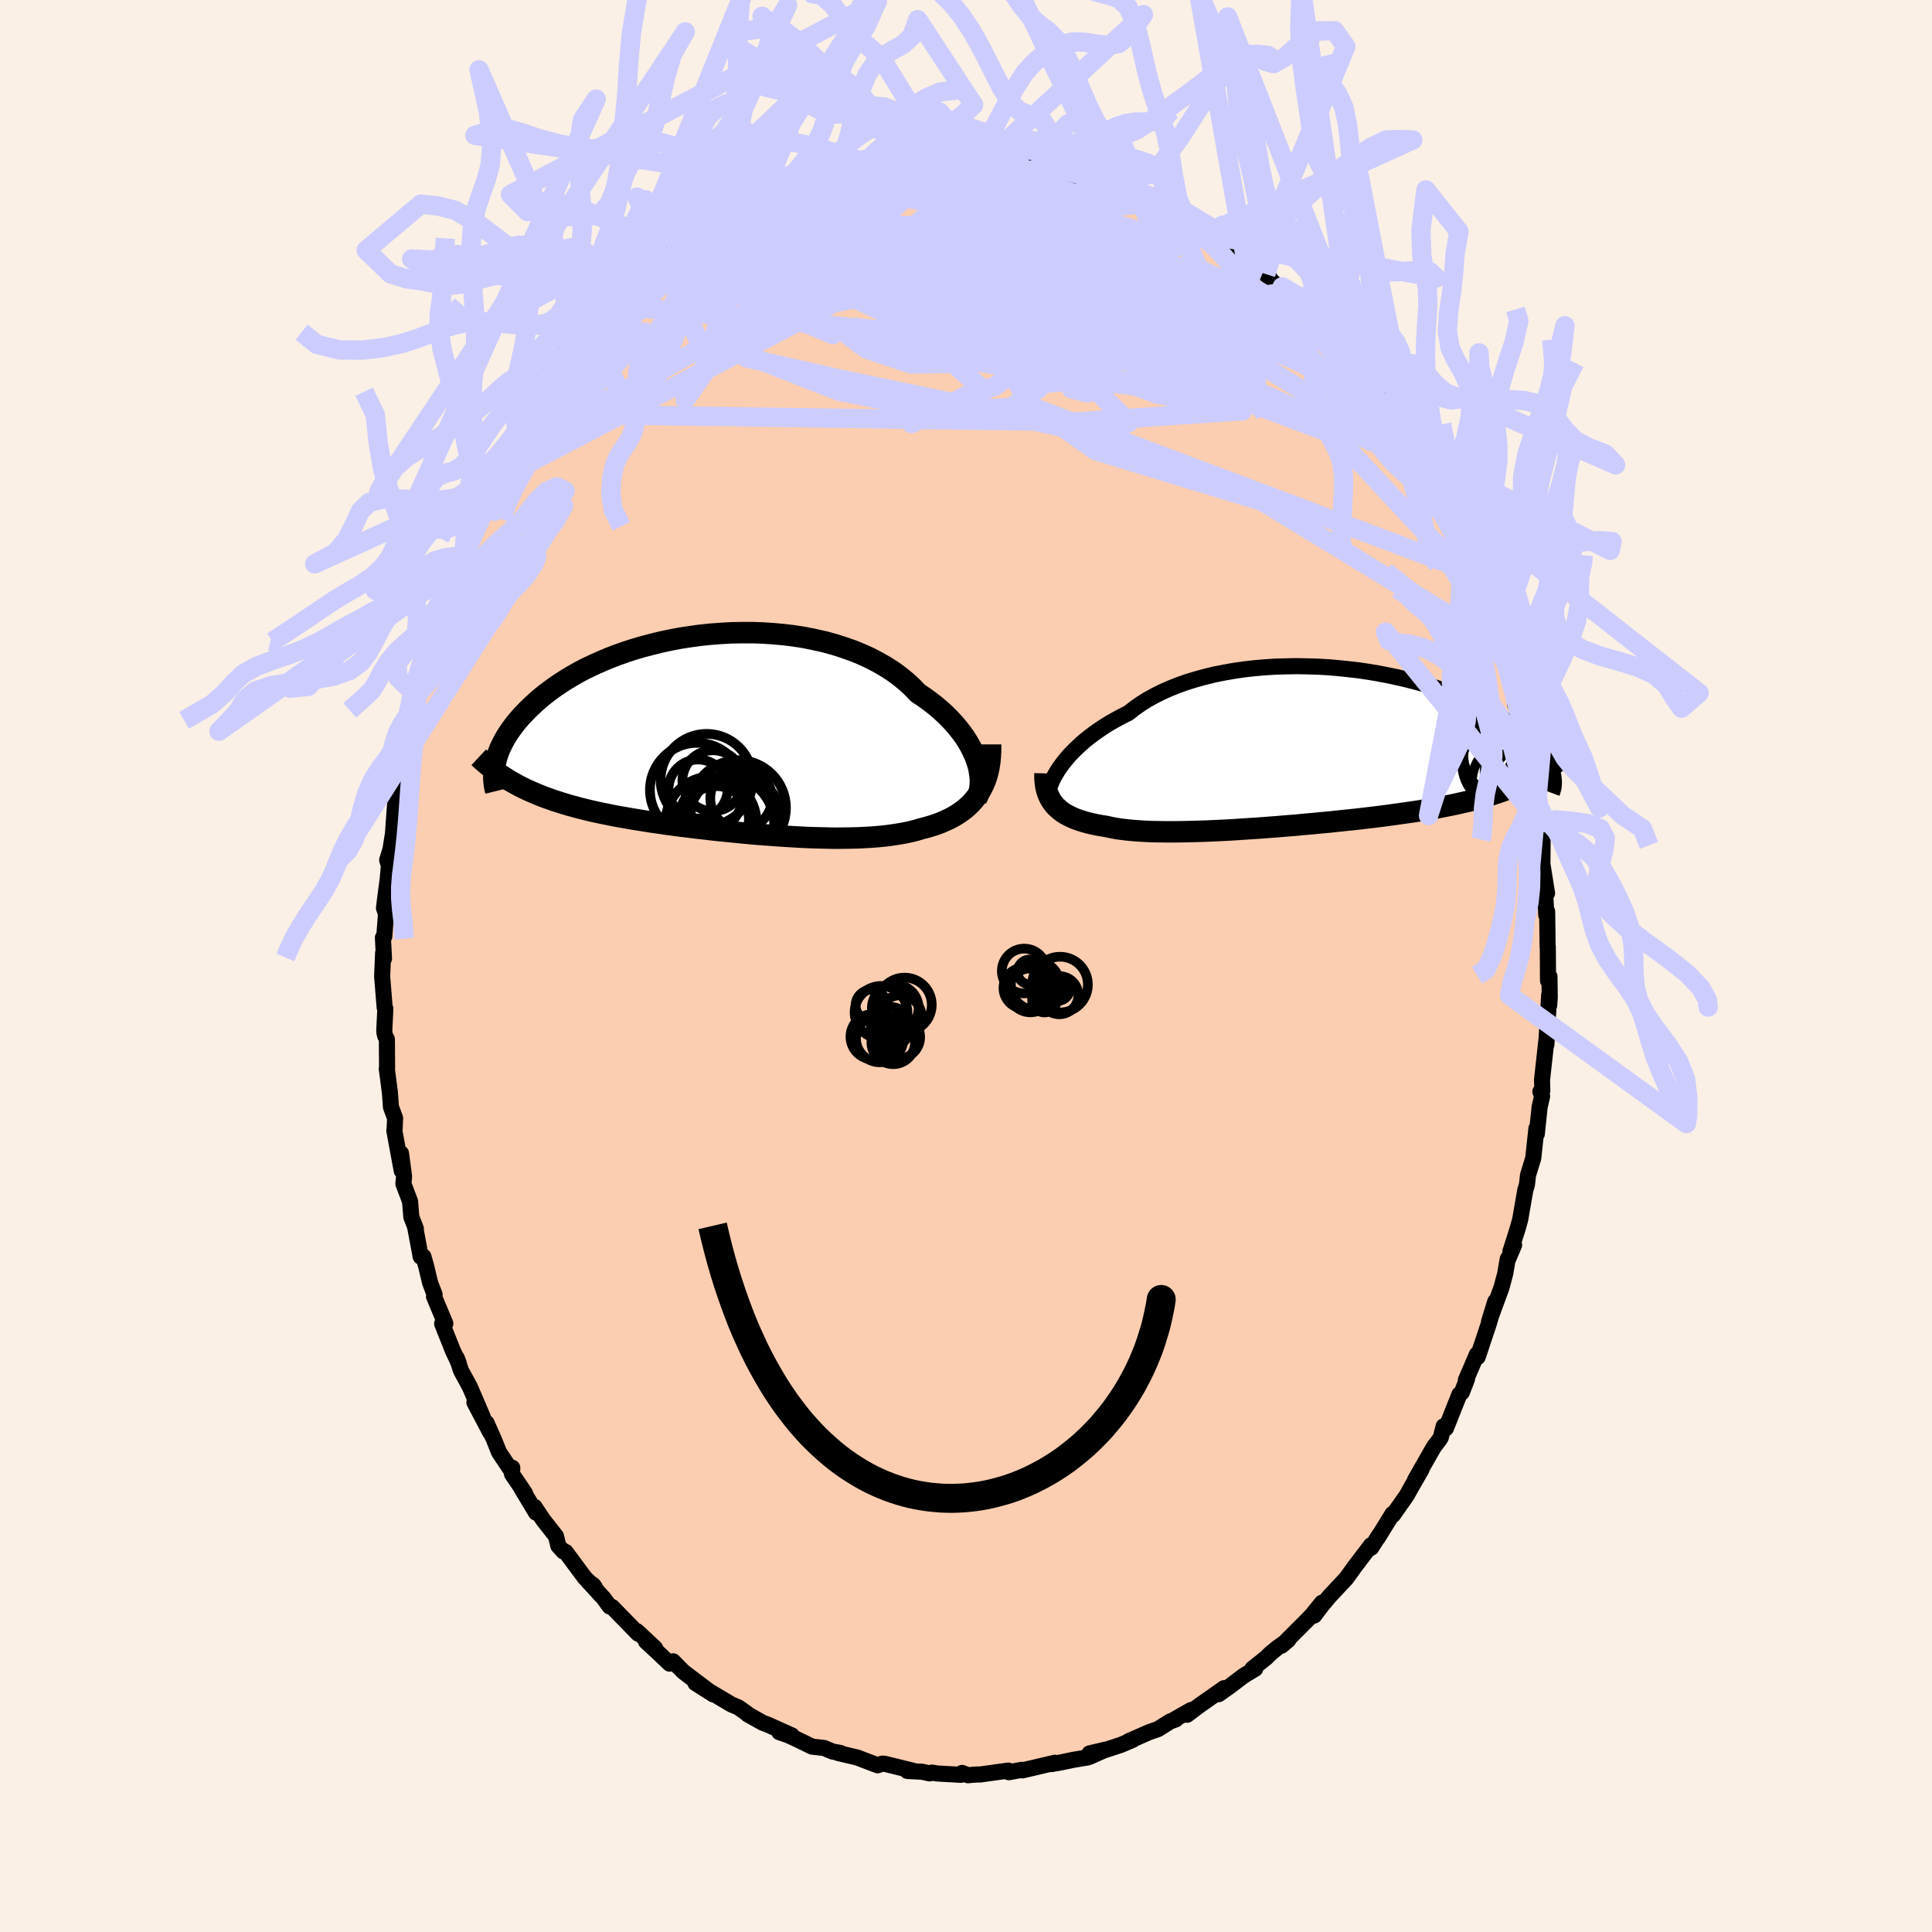 <svg xmlns="http://www.w3.org/2000/svg" width="500" height="500" viewBox="-100 -100 200 200"><defs><clipPath id="c"><path d="m26.93 2.69-.17-.48-.22-.48-.24-.49-.28-.49-.31-.49-.35-.48-.38-.49-.41-.48-.44-.47-.47-.47-.51-.46-.53-.45-.56-.43-.59-.43-.62-.41-.57-.6-.62-.57-.67-.55-.71-.52-.76-.49-.8-.46-.84-.44-.88-.4-.91-.37-.95-.33-.97-.31-.99-.27-1.03-.23-1.03-.21-1.06-.17-1.07-.13-1.08-.1-1.08-.07-1.09-.04H2.65l-1.08.02-1.08.06-1.08.08-1.06.11-1.04.14-1.04.16-1.01.19-.99.21-.97.24-.95.25-.92.27-.89.29-.87.31-.83.32-.8.34-.78.35-.74.35-.71.37-.67.38-.64.38-.61.39-.58.39-.55.4-.51.39-.49.4-.46.4-.42.39-.41.39-.37.39-.36.38-.33.38-.31.38-.28.38-.26.37-.24.36-.22.37-.19.35-.18.36-.16.34-.13.34-.12.34-.1.33-.08.32-.07.31 1.73 1.77.39.22.4.22.42.21.42.2.43.19.44.19.46.19.46.18.48.17.48.17.5.16.51.16.52.16.53.14.54.15.56.14.57.14.58.13.6.13.61.12.62.13.64.12.66.11.67.12.68.11.69.11.71.11.72.1.74.11.74.1.76.1.76.09.78.1.79.09.79.09.8.09.81.08.82.08.81.08.83.08.82.07.83.06.82.06.83.06.82.05.82.05.82.04.81.03.8.02.8.02.78.01.77-.01.76-.01.75-.02.73-.04.72-.04.7-.06.68-.07.66-.09.65-.1.62-.11.6-.13.57-.14.55-.17.52-.13.51-.15.49-.16.48-.18.45-.2.44-.2.43-.23.4-.24.38-.26.37-.27.34-.3.32-.31.3-.34.28-.35.25-.38"/></clipPath><clipPath id="b"><path d="m-27.6 1.99.28-.38.31-.39.33-.39.37-.39.39-.39.42-.39.44-.39.48-.38.5-.38.53-.37.55-.37.58-.36.61-.34.63-.34.66-.33.61-.48.65-.46.7-.44.74-.41.78-.39.83-.37.86-.34.89-.32.93-.28.95-.26.98-.24 1.01-.2 1.03-.18 1.04-.15 1.06-.12 1.07-.09 1.08-.07 1.09-.03 1.08-.02 1.09.02 1.08.03 1.08.06 1.07.09 1.05.11 1.05.12 1.02.15 1.01.17.99.19.96.2.94.22.92.23.89.25.86.26.83.27.8.28.76.29.74.3.7.31.67.31.64.31.61.32.58.32.54.32.51.32.49.32.45.32.43.32.4.31.37.31.36.3.33.3.3.3.29.3.26.29.23.28.22.28.19.28.18.27.15.27.14.26.12.25.1.25.08.25.06.23-.79-.35-.39.25-.41.24-.41.24-.43.22-.44.22-.45.22-.47.2-.47.2-.5.19-.5.19-.52.18-.53.17-.55.17-.56.16-.57.16-.59.15-.61.14-.62.14-.64.14-.66.13-.68.13-.69.13-.71.12-.74.12-.74.11-.77.11-.78.11-.8.11-.82.11-.83.1-.84.1-.86.1-.88.09-.88.09-.89.1-.91.08-.91.09-.91.08-.93.09-.92.07-.93.08-.93.07-.92.07-.93.06-.91.06-.91.06-.9.05-.89.04-.88.04-.86.03-.85.02-.82.02-.81.01h-.79l-.76-.01-.73-.01-.71-.03-.68-.04-.65-.05-.62-.06-.59-.07-.55-.08-.52-.1-.49-.11-.51-.08-.49-.09-.47-.1-.45-.11-.43-.12-.41-.13-.39-.14-.36-.15-.35-.17-.32-.17-.3-.19-.27-.2-.25-.22-.24-.22-.2-.24"/></clipPath><filter id="a"><feTurbulence baseFrequency=".05" numOctaves="3" result="noise" type="noise"/><feDisplacementMap in="SourceGraphic" in2="noise" scale="2"/></filter></defs><rect width="100%" height="100%" x="-100" y="-100" fill="linen"/><path fill="#FBCEB1" stroke="#000" stroke-linejoin="round" stroke-width="1.667" d="m60.25 1.52.15-.43.03 2.18-.06.82V3l-.27 4.61-.02.54.07-1.06-.52 4.7.03 1.12-.2.09.18.48-.26 1.13-.29 2.78-.04-.57-.33 3.08-.54 1.75-.11.99-.17.56-.38 2.17-.14.83-.25.92-.77 2.42.38-.66-.68 1.6.02-.16-.26 1.52-.38 1.43-1.29 3.52.64-2.06-.67 2.3-1.15 3.45-.08-.28-1.14 2.65.12-.1-.54 1.39-.15.15-.1.05-1.4 3.52-.23-.22-.3 1.17-.15.24-.55.71-1.96 3.43.67-1.08-1.08 1.87-.46.83-1.42 2.02-.04-.12-1.54 2.49.17-.31-.84 1.33-.02-.26-1.84 2.42.13-.17-.85 1.18-1.75 1.87-.76.91-.81 1.07.8-1.33-1.02 1.26-.48.51-2.67 2.67.69-.59-1.16.84-.64.52-.51.5-1.4 1.11.28.02-1.19.72-1.37 1.04-1.22.87.55-.62-2.56 1.8-1.26.95.41-.49-1.86 1.06.28-.09-.56.2-1.29.81-.9.31-2.16.95.47-.16-1.27.54-2.18.71-1.04.16 1.67-.39-1.56.7-.31.11-1.39.23-1.55.32-.83.14.38-.14-3.36.79-.05-.06-1.35.25-.06-.17-2.88.4-.47.01-.83.07-.61-.24-.12.2-2.44-.14-.55-.09-.25.08-.78-.17-1.52-.08.56-.03-2.94-.72-.22-.01-.48.17-1.53-.58-.54-.21-2.02-.48h.26l-.83-.15-.88-.37-1.24-.14-1.86-.9-.65-.29-.89-.31 1.31.35-2.53-1.14-.48-.17-1.58-.89-.05-.07-.9-.64-.73-.31-1.62-.96-2.1-1.25 1.86 1.18-2.74-2.07-.41-.32-1.02-1.04-.36.24-.96-.92-1.48-1.37.94.69-1.88-1.76.12.26-2.7-2.77-.25-.05-.61-.84-1.59-1.73.51.36.2.3-1.08-1.06-1.99-2.68-.22-.04-.53-.58-.24-1-1.32-1.68-.91-1.36.16.6-1.48-2.46.34.45-1.35-1.99.03-.65-.12.27-1.25-1.87-.51-1.28-.79-1.77.39 1-1.64-3.11.86 1.49-1.32-3.08-.92-1.69-.45-1.33.2.53-.6-1.28-1.11-2.79.33-.02-1.17-2.79.06-.21-.46-1.2-.44-1.83-.26-.9-.28.01-.57-3.04.07.14-.47-1.21-.13-1.61-.69-1.82.07-.76-.32-2.4.08 1.81-.77-4.16.03-.15.05-1.14-.43-1.16-.11-1.51-.32-2.45.03-.03-.02-3.02-.19-.37-.06-.28-.02-.25.11-2.26-.07-.12-.26-3.23.1-2.41.09.58-.11-2.18.14-.12.18-2.34-.21-.6.11-.91.27-2.04.13-1.45-.18-.57.34-1.11.26-1.61.17-2.4.19-2.17.11-.23.53-2.44.3-1.34-.06.34.17-1.87.18-.15.68-2.71-.23.85.43-2.18.19-.25.42-1.72.59-2.08.06-.32.89-2.44-.4.78.8-2.31.18-.01 1.27-3.52.14-.45.41-1.22.26-.46.14-.23.74-2.31 1.52-3.18.02.37-.1.4.14-.72 1.4-2.7.17-.27 1.42-2.64.82-1.35-.02.35.76-1.31.67-1 .07-.34.31-.23 1.57-2.12.88-1.24-.08.04 1.98-2.33-.7.8 1.69-1.83.55-.69-.04.03 1.3-1.75.53-.57.14.03 1.62-1.41.59-.97-.15.41 2.23-1.89 1.15-1.18.03-.13.45-.36 2.03-1.26-1.22.59 1.12-.5 1.13-1.03 1.62-1 .74-.5 1.5-1.16.13.01 1.21-.52 1.01-.67.95-.33.43-.38-.05.19 2.49-1.02.29-.14 1.81-.99.89.04 1.02-.42-.2.22 1.22-.63 1.44-.46-.03.29 1.33-.43.09-.11 1.69-.2 1.57-.41-.54.02 2.17.04.16-.11 1.2-.23 2.33-.08-.91.01 1.13-.12 1.23.14 2.11.13.97.16-.65-.02 1.75.01.68.18 2.26.37L6.7-83l2.02.51.14-.03.66.12 1.63.52 1.4.41 1.26.32.19-.17 1.06.58.75.2 1.49.52-.35-.02 2.28 1.01-.22-.44 2.5 1.43-.52-.13 1 .3 1.45 1.02 1.31.74.28.31.79.36.25-.07.08.2 1.58 1.2 1.16.64 1.05.98 1.43 1.12-.34-.26.91 1.01.79.31L34.96-68l-.7-.94 1 1.1.87 1.04 1.3 1.08.77 1.13-.06.23 1.19 1.12 1.08 1.27.55.95.52.33.97 1.38-.01.13.89.99.4.5.43.76 1.45 2.43.54.76.52.61.57 1.14.5.95 1.06 1.76.31.61.05.28.84 1.42.85 2.27.15.12.53.83.73 2.17.41.95.63 1.92-.33-.82.93 2.43.57.86.08.32.11.66.94 2.42-.13-.15.3 1.37.79 2.21.61 2.26-.32.09.44.53.5 2.17.1.46.27 1.41.52 3.41-.46-2.6.6 2.22.61 4.63-.05-.07.07.3.13 1.15v.44l.11.01-.02 2.46.48 3-.18.2.1 2.06.09-.36.05 3.65.02.02.02 3.49.15-.43" filter="url(#a)"/><path fill="#fff" d="m-27.6 1.99.28-.38.31-.39.33-.39.37-.39.39-.39.42-.39.44-.39.48-.38.5-.38.53-.37.55-.37.58-.36.61-.34.63-.34.66-.33.61-.48.65-.46.7-.44.74-.41.78-.39.83-.37.86-.34.89-.32.93-.28.95-.26.98-.24 1.01-.2 1.03-.18 1.04-.15 1.06-.12 1.07-.09 1.08-.07 1.09-.03 1.08-.02 1.09.02 1.08.03 1.08.06 1.07.09 1.05.11 1.05.12 1.02.15 1.01.17.99.19.96.2.94.22.92.23.89.25.86.26.83.27.8.28.76.29.74.3.7.31.67.31.64.31.61.32.58.32.54.32.51.32.49.32.45.32.43.32.4.31.37.31.36.3.33.3.3.3.29.3.26.29.23.28.22.28.19.28.18.27.15.27.14.26.12.25.1.25.08.25.06.23-.79-.35-.39.25-.41.24-.41.24-.43.22-.44.22-.45.22-.47.2-.47.2-.5.19-.5.19-.52.18-.53.17-.55.17-.56.16-.57.16-.59.15-.61.14-.62.14-.64.14-.66.13-.68.13-.69.13-.71.12-.74.12-.74.11-.77.11-.78.11-.8.11-.82.11-.83.1-.84.1-.86.1-.88.09-.88.09-.89.1-.91.08-.91.09-.91.08-.93.09-.92.07-.93.08-.93.07-.92.07-.93.06-.91.06-.91.06-.9.05-.89.04-.88.04-.86.03-.85.02-.82.02-.81.01h-.79l-.76-.01-.73-.01-.71-.03-.68-.04-.65-.05-.62-.06-.59-.07-.55-.08-.52-.1-.49-.11-.51-.08-.49-.09-.47-.1-.45-.11-.43-.12-.41-.13-.39-.14-.36-.15-.35-.17-.32-.17-.3-.19-.27-.2-.25-.22-.24-.22-.2-.24" filter="url(#a)" transform="translate(37.34 -22.59)"/><path fill="#fff" d="m26.93 2.69-.17-.48-.22-.48-.24-.49-.28-.49-.31-.49-.35-.48-.38-.49-.41-.48-.44-.47-.47-.47-.51-.46-.53-.45-.56-.43-.59-.43-.62-.41-.57-.6-.62-.57-.67-.55-.71-.52-.76-.49-.8-.46-.84-.44-.88-.4-.91-.37-.95-.33-.97-.31-.99-.27-1.03-.23-1.03-.21-1.06-.17-1.07-.13-1.08-.1-1.08-.07-1.09-.04H2.65l-1.08.02-1.08.06-1.08.08-1.06.11-1.04.14-1.04.16-1.01.19-.99.21-.97.24-.95.25-.92.27-.89.29-.87.31-.83.32-.8.34-.78.35-.74.35-.71.37-.67.38-.64.38-.61.39-.58.39-.55.4-.51.39-.49.4-.46.4-.42.39-.41.39-.37.39-.36.38-.33.38-.31.38-.28.38-.26.37-.24.36-.22.37-.19.35-.18.36-.16.34-.13.34-.12.34-.1.33-.08.32-.07.31 1.73 1.77.39.22.4.22.42.21.42.2.43.19.44.19.46.19.46.18.48.17.48.17.5.16.51.16.52.16.53.14.54.15.56.14.57.14.58.13.6.13.61.12.62.13.64.12.66.11.67.12.68.11.69.11.71.11.72.1.74.11.74.1.76.1.76.09.78.1.79.09.79.09.8.09.81.08.82.08.81.08.83.08.82.07.83.06.82.06.83.06.82.05.82.05.82.04.81.03.8.02.8.02.78.01.77-.01.76-.01.75-.02.73-.04.72-.04.7-.06.68-.07.66-.09.65-.1.62-.11.6-.13.57-.14.55-.17.52-.13.51-.15.49-.16.48-.18.45-.2.44-.2.43-.23.4-.24.38-.26.37-.27.34-.3.32-.31.3-.34.28-.35.25-.38" filter="url(#a)" transform="translate(-25.83 -23.94)"/><g fill="none" stroke="#000" transform="translate(37.34 -22.59)"><path stroke-linejoin="round" stroke-width="1.667" d="m-28.95 5.14.03-.23.05-.25.07-.28.1-.3.12-.31.14-.34.17-.34.2-.36.22-.37.25-.37.28-.38.31-.39.33-.39.37-.39.39-.39.42-.39.44-.39.48-.38.5-.38.53-.37.55-.37.58-.36.61-.34.63-.34.66-.33.61-.48.65-.46.7-.44.74-.41.78-.39.83-.37.86-.34.89-.32.93-.28.95-.26.98-.24 1.01-.2 1.03-.18 1.04-.15 1.06-.12 1.07-.09 1.08-.07 1.09-.03 1.08-.02 1.09.02 1.08.03 1.08.06 1.07.09 1.05.11 1.05.12 1.02.15 1.01.17.99.19.96.2.94.22.92.23.89.25.86.26.83.27.8.28.76.29.74.3.7.31.67.31.64.31.61.32.58.32.54.32.51.32.49.32.45.32.43.32.4.31.37.31.36.3.33.3.3.3.29.3.26.29.23.28.22.28.19.28.18.27.15.27.14.26.12.25.1.25.08.25.06.23.06.23.03.22.02.22.01.21-.01.2-.01.2-.03.19-.05.18-.05.18-.06.16" filter="url(#a)"/><path stroke-linejoin="round" stroke-width="2.222" d="m-29.16 2.65-.01.38.02.36.04.36.05.33.08.33.1.3.12.3.14.28.16.26.19.26.2.24.24.22.25.22.27.2.3.19.32.17.35.17.36.15.39.14.41.13.43.12.45.11.47.1.49.09.51.08.49.11.52.1.55.08.59.07.62.06.65.05.68.04.71.03.73.01.76.01h.79l.81-.01.82-.02.85-.02.86-.03.88-.04.89-.04.9-.05.91-.06.91-.06.93-.06.92-.07.93-.07.93-.08.92-.07.93-.09.91-.08.91-.09.91-.08.89-.1.88-.09.88-.09.86-.1.84-.1.83-.1.82-.11.8-.11.78-.11.77-.11.74-.11.74-.12.71-.12.69-.13.68-.13.66-.13.64-.14.62-.14.61-.14.59-.15.57-.16.56-.16.55-.17.53-.17.52-.18.5-.19.5-.19.47-.2.47-.2.45-.22.44-.22.43-.22.41-.24.41-.24.39-.25.38-.26.37-.26.37-.27.35-.28.34-.29.33-.3.32-.3.32-.31.3-.32.3-.32" filter="url(#a)"/><circle cx="20.649" cy="3.285" r="3.448" clip-path="url(#b)" filter="url(#a)"/><circle cx="18.509" cy="1.635" r="4.49" clip-path="url(#b)" filter="url(#a)"/><circle cx="23.349" cy="4.2" r="4.814" clip-path="url(#b)" filter="url(#a)"/><circle cx="22.429" cy="4.435" r="3.496" clip-path="url(#b)" filter="url(#a)"/><circle cx="19.539" cy="3.635" r="4.52" clip-path="url(#b)" filter="url(#a)"/><circle cx="22.734" cy="2.825" r="3.87" clip-path="url(#b)" filter="url(#a)"/><circle cx="23.134" cy="4.84" r="3.09" clip-path="url(#b)" filter="url(#a)"/><circle cx="20.314" cy="2.565" r="3.968" clip-path="url(#b)" filter="url(#a)"/><circle cx="23.299" cy="3.735" r="3.256" clip-path="url(#b)" filter="url(#a)"/><circle cx="18.719" cy=".63" r="4.588" clip-path="url(#b)" filter="url(#a)"/></g><g fill="none" stroke="#000" transform="translate(-25.83 -23.94)"><path stroke-linejoin="round" stroke-width="2.222" d="m26.9 6.66.14-.3.12-.32.08-.35.06-.38.02-.4-.01-.42-.05-.43-.07-.45-.11-.46-.15-.46-.17-.48-.22-.48-.24-.49-.28-.49-.31-.49-.35-.48-.38-.49-.41-.48-.44-.47-.47-.47-.51-.46-.53-.45-.56-.43-.59-.43-.62-.41-.57-.6-.62-.57-.67-.55-.71-.52-.76-.49-.8-.46-.84-.44-.88-.4-.91-.37-.95-.33-.97-.31-.99-.27-1.03-.23-1.03-.21-1.06-.17-1.07-.13-1.08-.1-1.08-.07-1.09-.04H2.65l-1.08.02-1.08.06-1.08.08-1.06.11-1.04.14-1.04.16-1.01.19-.99.21-.97.24-.95.25-.92.27-.89.29-.87.31-.83.32-.8.34-.78.35-.74.35-.71.37-.67.38-.64.38-.61.39-.58.39-.55.4-.51.39-.49.4-.46.4-.42.39-.41.39-.37.39-.36.38-.33.38-.31.38-.28.38-.26.37-.24.36-.22.37-.19.35-.18.36-.16.34-.13.34-.12.34-.1.33-.08.32-.07.31-.05.31-.04.3-.02.29-.01.28v.28l.02.27.03.26.04.26.05.25.06.24" filter="url(#a)"/><path stroke-linejoin="round" stroke-width="2.222" d="M28.38 1v.62l-.03.59-.05.56-.08.54-.11.51-.13.49-.16.46-.19.44-.21.42-.23.39-.25.38-.28.35-.3.34-.32.31-.34.3-.37.27-.38.26-.4.24-.43.23-.44.2-.45.2-.48.18-.49.16-.51.15-.52.13-.55.17-.57.14-.6.13-.62.11-.65.1-.66.09-.68.07-.7.06-.72.04-.73.04-.75.02-.76.01-.77.01-.78-.01-.8-.02-.8-.02-.81-.03-.82-.04-.82-.05-.82-.05-.83-.06-.82-.06-.83-.06-.82-.07-.83-.08-.81-.08-.82-.08-.81-.08-.8-.09-.79-.09-.79-.09-.78-.1-.76-.09-.76-.1-.74-.1-.74-.11-.72-.1-.71-.11-.69-.11-.68-.11-.67-.12-.66-.11-.64-.12-.62-.13-.61-.12-.6-.13-.58-.13-.57-.14-.56-.14-.54-.15-.53-.14-.52-.16-.51-.16-.5-.16-.48-.17-.48-.17-.46-.18-.46-.19-.44-.19-.43-.19-.42-.2-.42-.21-.4-.22-.39-.22-.38-.22-.37-.24-.37-.24-.35-.24-.34-.25-.34-.26-.33-.27-.32-.27-.31-.27-.3-.28" filter="url(#a)"/><circle cx="-.035" cy="8.705" r="3.39" clip-path="url(#c)" filter="url(#a)"/><circle cx="1.945" cy="8.79" r="4.766" clip-path="url(#c)" filter="url(#a)"/><circle cx="-.38" cy="4.76" r="3.152" clip-path="url(#c)" filter="url(#a)"/><circle cx=".985" cy="9.215" r="4.98" clip-path="url(#c)" filter="url(#a)"/><circle cx="2.55" cy="6.585" r="3.192" clip-path="url(#c)" filter="url(#a)"/><circle cx="-.565" cy="9.04" r="4.706" clip-path="url(#c)" filter="url(#a)"/><circle cx="-2.01" cy="5.72" r="4.878" clip-path="url(#c)" filter="url(#a)"/><circle cx="2.255" cy="7.57" r="4.936" clip-path="url(#c)" filter="url(#a)"/><circle cx="-1.02" cy="4.675" r="4.764" clip-path="url(#c)" filter="url(#a)"/><circle cx="-1.905" cy="5.62" r="3.054" clip-path="url(#c)" filter="url(#a)"/></g><g fill="none" stroke="#CCF" stroke-linejoin="round" stroke-width="2"><path d="m20.99-78.17-3.82 3.38 4.06 6.09 4.13 4.44 3.11 2.35 1.47.35.08-.92-.84-1.42-1.64-1.42-2.48-1.18-3.27-.69-3.73.08-3.6 1.07-2.78 1.96-1.27 2.39.5 1.94 1.68.43 1.17-1.89-1.5-4.27-5.1-5.56-6.28-4.69-.87-1.5 12.58 3.98 30.74 15.06m-57.49-22.79 3.45 3.73 4.33 2.53.3.31-1.58-.93-1.94-.99-1.03-.47.42.09 1.55.42 1.99.4h2l2.05-.61 2.33-1.18L2.2-79.1l2.26-1.24 1.59-.69.49.02-2.22.45-8.67.28-15.29 1.41" filter="url(#a)"/><path d="M47.24-51.99 7.56-69.38l-14.02-4.38-5.62-.1-1.39.14 3.08-.38 7.15.3 9.64 2.25 10.04 4.28 8.19 4.98 4.38 3.68-.4 1.16-4.45-1.01-6.37-1.57-5.89-.65-3.97.4-2.04.17-.96-1.5-3.08-3.91-29.03-8.99" filter="url(#a)"/><path d="m-9.29-82.52 23.02 7.39 5.01 4.25-4.53 2.1-9.57-.11-8.78-1.34-4.17-1.62 1.02-1.37 4.53-.9L3-74.53l5.37.07 4.45.6 3.74 1.17 3.09 1.48 1.78 1.11-.87.04-4.75-1.1-8.9-1.23-11.49.16-8.89 2.24 6.28 2.94 44.62 1.33" filter="url(#a)"/><path d="M-20.02-78.68 1.59-59.84l-7.23 3.69 1.5-.99 7.2-2.92 5.17-3.95 1.13-3.77-1.09-2.43-1.49-.92-1.45-.17-1.5-.05-1.25.45-.32 2.18 1.11 4.56 2.99 5.82 7.05 4.99 17.23 5.24 24.83 15.12" filter="url(#a)"/><path d="m2.85-83.33-1.19 4.81.24 5.84 3.97 4.43 2.96 2.37.45-.03-.92-1.87-1.11-2.52-1.58-1.99-3.47-.7-6.29.82-8.35 2.08-7.95 2.67-4.31 2.47 1.95 1.99 9.05 2.06L.43-57.94l13.26 3.03 3.18-1.35-11.7-11.47-1.35-15.44" filter="url(#a)"/><path d="m7.86-82.63 7.16 16.36-7.49-1.4-1.14-4.44L7.97-75l-.46-.78-4.08.72-6.67 1.38-7.09 1.2-5.63.49-3.17-.33-.51-.81 1.91-.76 3.93-.2 5.42.77 6.12 1.74 5.78 2.21 4.33 1.69 2.4.25 1.67-1.01 4.09-.31 9.58 3.49 13.66 8.38 6.9 3.14" filter="url(#a)"/><path d="m-16.86-80.03 8.94-.64 7.04 2.12 1.12 1.96-.41 1.08 2.08 1.39 4.9 2.65 5.43 3.56 3.37 3.31v2.08l-2.99.53-4.24-.69-3.27-1.27-.37-1.2 3.32-.76 6.06-.37 6.24-.46 3.15-1.23-2.14-2.5-6.81-3.36-6.95-2.06 2.4 3.33 32.44 13.25" filter="url(#a)"/><path d="m-19.64-78.87 13.48-1.07 8.22 3.26 3.28 2.49-.19.83-.48.69 1.25 1.68 2.66 2.41 2.38 1.9.98.39.19-1.11 1.05-1.61 2.76-1.14 3.27-.6 1.13-1.02-3.06-2.42-6.98-3.6-8.19-3.18-5-1.51 5.74-.85" filter="url(#a)"/><path d="M-6.57-83.11 9.52-76.9l-3.93-1.31-3.54-1.14-.51.02.64.46.1.28-1.05.04-1.89.1-1.95.49-1.29 1.06-.2 1.63 1.02 2.21 2.44 2.87 4.38 3.63 6.95 4.01 9.09 3.34 8.06 1.56.47.19-16.63 1.12-55.66-.81" filter="url(#a)"/><path d="M43.33-58.19 17.59-72.32l-16-1.41-7.77 2.07 1.79 1.96 7.45 1.29 7.91.71 5.23.01 1.82-.93-.82-1.81-2.15-2.32-2.17-2.16-1.14-1.28.48.17 2.23 1.85 3.57 3.35 3.99 4.13 3.2 3.77 1.45 2.28-.52.25-1.9-1.51-3.11-2.61-6.43-3.73-14.74-5.65-23.15-3.27" filter="url(#a)"/><path d="m-23.32-77.17-.94 2.23.12 2.71 7.41 1.31 10.86 1.4 9.71 1.57 6.37.98 2.8-.09-.38-1.06-3.2-1.53-5.42-1.5-6.13-1.07-4.25-.19.66 1.28 7.56 3.24 13.44 4.85 14.05 4.72L38.13-55 53.3-38.71" filter="url(#a)"/><path d="M52.67-40.63 6.22-58.09 4.47-68.3l3.85-4.46.52-1.68-.77-.15.65 1.14 2.22 2.05 2.16 2.05.44 1.02-1.52-.57-2.12-1.89-.76-2.31 1.64-1.74 3.41-.59 3.05.53-.57 1.07-8.72 1.2-21.58 3.96-34.38 18.04" filter="url(#a)"/><path d="m-25.56-75.51 27.34.12 12.35 7.26-.82 5.34-7.08 1.12-8.79-1.51-8.02-2.04-5.31-1.31-1.28-.23 2.81.6 5.64.94 6.52.93 5.58 1.02 3.47 1.48.64 2.05-2.88 1.92-7.05.41-10.67-2.08-10.5-4.1-1.8-5.18 21.17-14.41" filter="url(#a)"/><path d="m-46.59-53.27 30.92-17.28 18.73-.92 11.79 4.99 7.61 5.25 4.03 2.62.69-.32-.92-1.35-.15-.2 1.26 1.28.67.75-2.64-2.37-6.09-5.89-5.49-6.25 1.41-1.58 12.3 6.4 18.62 14.4" filter="url(#a)"/><path d="m-23.32-77.17 20.57.63L8.2-70.26l4.1 3.36-3.68-1.2-7.15-3.09-5.39-2.32-.67-.28 4.06 1.78 6.29 3.08 4.93 3.17 1 2.03-2.48.3-2.77-.88-.21-.83 1.06-.07-4.92.41-36.91-3.39" filter="url(#a)"/><path d="m-4.4-83.07 12.24 1.92 4.91 1.78 3.35 3.28.72 3.62-1.36 2.99L14.41-67l.82 2.35 2.14 2.19 1.49 1.57-1.1.52-4.39-.61-6.88-1.44-7.59-1.72-6.43-1.42-3.99-.56-.98.62 2.15 1.62 4.69 1.56 4.85-.07.75-2.46-4.96-3.01.67.05 39.61-.03M-.49-83.6l-.66-.17-.67-.11-.89-.08-.98-.03-.97.02-.95.03-.94.03-.92.04-.91.08-.88.11-.85.13-.83.14-.81.15-.8.16-.82.2-.84.21-.91.22-1 .24-1.07.23-1.1.2-1.05.16-.9.08-.72.11-.76.31 20.1-2.34-.16-3.85-.97-1.08-1.07.23-1.06-.13-1.09-1.13-1.13-1.84-1.15-1.87-1.13-1.4-1.09-.95-1.09-1-1.12-1.42-1.16-1.6-1.13-.98-.94-.16-.64-1.89" filter="url(#a)"/><path d="m-1.62-83.48-.1-.37-.95-.67-1.07-.57-1-.21-.95.02-.94-.04-.99-.34-1.02-.67-1.02-.88-.99-.87-.96-.73-.94-.58-.96-.64-.99-.89-1.04-1.19-1.15-1.23-1.34-.7-1.76.12L-.71-83.49l-1.78.16-1.2.43-.95.57-.88.5-.86.34-.88.24-.87.23-.83.24-.8.28-.75.34-.73.41-.7.5-.68.6-.68.69-.72.79-.82.83-.91.83-.99.81-.94.83-.42.8L-.71-83.49l-1.74.59-1.15 1.13-.93.88-.83.62-.8.62-.79.72-.79.7-.77.59-.72.54-.66.67-.58 1.02-.53 1.37-.47 1.41-.41 1-.39 1.43 30.64-28.29-1.4 2.05-1.17.96-1.21.17-1.24-.15-1.2-.18-1.1-.02-1.02.22-.97.44-.96.61-.97.78-1.01 1.1-1.01 1.55-1.03 1.94-1.03 1.97-1.08 1.58-1.12.97-1.05.5-.69.31.18.2" filter="url(#a)"/><path d="m-.71-83.49-1.93-3.89-1.24.26-1 .59-.95.18-.96-.18-1.01-.5-1.06-.88-1.08-1.17L-11-90.3l-1.01-1.01-.98-.72-.98-.62-1.03-.77-1.13-1.08-1.25-1.22-1.37-1.02-1.46-.43-1.58.23-2.28.27" filter="url(#a)"/><path d="m-4.24-83.18-.65-.65-.91-.45-.98-.93-1.04-1.16-1.04-.96-.98-.6-.93-.37-.91-.42-.96-.67-1.01-.98-1.03-1.16-1.06-1.11-1.15-.98-1.34-1.06-1.56-1.58-1.32-2.05 16.87 15.13-.64-.12-.89-.38-.91-.22-.92.04-.91.18-.88.19-.84.1-.84-.04-.85-.17-.87-.27-.9-.33-.96-.32-1.03-.29-1.11-.25-1.19-.23-1.21-.21-1.15-.2-1.04-.24-.95-.29-1-.28-1.08.24 4.91 13.44.59-.64.47-.82.65-.78.82-.77.9-.76.9-.74.85-.7.78-.6.74-.46.74-.29.75-.17.76-.15.76-.24.78-.38.81-.51.85-.53.85-.46.85-.38.82-.46.59-.51" filter="url(#a)"/><path d="m-6.57-83.11-.46-3.74-1.02-1.27-1.08-.72-.96-.19-.85.22-.81.33-.83.23-.85.06-.89-.13-.99-.38-1.13-.61-1.27-.71-1.36-.57-1.36-.31-1.32-.42-1.27-1.35-1.28-2.81L5.28-78.21l-.75-.46-.72-.42-.7-.44-.81-.53-.94-.58-.96-.54-.91-.4-.87-.22-.86-.06-.9.04-.92.06-.91-.06-.84-.31-.79-.5-1-.09m-13.39 8.55.78-.75.61-.76.59-.66.7-.64.82-.7.91-.71.93-.67.9-.56.83-.45.77-.35.74-.33.72-.37.72-.42.69-.43.61-.33.38-.22" filter="url(#a)"/><path d="m-10.71-81.98.95-.52.86-.52.92-.35.94-.16.91-.09.9-.14.92-.24.93-.35.91-.41.89-.39.9-.31.96-.19 1.09-.09 1.11-.08.82-.2v-.43m-15.42 4.64-.67 1.14-.57.54-.75.29-.9.38-.96.52-.96.58-.92.53-.86.48-.8.47-.74.56-.69.76-.65.98-.62 1.16-.64 1.28-.66 1.3-.67 1.28-.61 1.3-.48 1.35-.34 1.32-.29 1.14-.39.74-.48.38-.15.4-7.13-16.67.72.76.85.17.84.02.86-.03.93-.18.99-.41 1.03-.6 1.06-.58 1.07-.4 1.1-.1 1.1.11 1.07.19 1 .11.94-.08.9-.29.92-.46.96-.55 1.01-.55 1.03-.46.96-.31.83-.01.78.66.98.78-1.22.63-.18.17-.69.34-.87.7-.9 1.01-.88 1.07-.83.93-.8.72-.76.57-.76.52-.75.52-.76.61-.76.74-.74.92-.7 1.1-.66 1.24-.58 1.32-.48 1.31-.38 1.25-.32 1.15-.3 1.08-.33 1.04-.44 1.08-.68 1.31-1.18 1.88 15.93-22.8-.93.59-1.04.56-1.1.45-1.06.43-.96.46-.84.5-.78.52-.75.52-.76.53-.79.57-.83.62-.85.68-.89.74-.91.76-.86.76-.77.72-.64.66-.54.62-.5.6-.46.56-.16.44" filter="url(#a)"/><path d="m-33.39-78.04.39-.01.61-.41.66-.4.75-.27.9-.18 1.07-.12 1.21-.05h1.24l1.22.05 1.16.06 1.08.06 1 .02.92-.09.84-.26.79-.53.79-.81.87-1.02 1-.98 1.2-.29 1.53 2.29" filter="url(#a)"/><path d="m-14.16-80.98.69-.26.62-.21.73-.24.78-.23.8-.2.81-.19.84-.18.88-.18.9-.15.91-.14.92-.12.93-.1.93-.09.92-.08.93-.05.93-.03.96.01.99.04.99.06.89.07.79.07.79.06.83.12-19.76 2.02-.99.41-1.09.64-1.07.52-.98.38-.86.33-.77.36-.73.43-.74.5-.76.54-.79.58-.84.62-.9.67-1 .77-1.08.92-1.06 1.1 13.66-8.77.64-.52.61-.21.72-.27.75-.41.75-.57.74-.7.79-.75.83-.66.88-.52.91-.37.92-.25.96-.21.97-.2.96-.25.9-.3.78-.38.77-.6 1.07-.99L-5-97.97l-.6 1.71-.92.87-.95.52-.98.57-.94.79-.84 1.21-.7 1.75-.58 2.16-.54 2.24-.55 1.91-.58 1.38-.62.9-.72.64-.95.58-1.39.71M59.38-14.9l-.16-1.22-.3-1.91-.27-1.53-.23-1.25-.22-1.15-.23-1.17-.25-1.16-.27-1.15-.28-1.15-.3-1.17-.32-1.22-.33-1.25-.36-1.25-.35-1.2-.34-1.13-.34-1.04-.35-.98-.36-.93-.38-.93-.37-.91-.32-.86-.38-1.17" filter="url(#a)"/><path d="m59.38-14.9 1.72.11.27.66.85.73 1.36.92 1.33 1.16 1.05 1.37.84 1.47.75 1.49.67 1.52.52 1.54.29 1.57.1 1.55.02 1.51.12 1.45.37 1.4.71 1.43 1.04 1.5 1.22 1.62 1.14 1.73.74 1.85.23 1.98-.01 1.83-.14.82-18.3-13.26.27-1.37.38-1.2.37-1.35.29-1.42.19-1.39.13-1.33.13-1.31.13-1.34.07-1.39-.03-1.37-.09-1.23-.03-1.01.2-.82.48-.77.62-.65-15.95-19.65.34.87 1.09.24 1.16.15 1.07.27.97.38.88.48.8.57.77.68.8.76.85.82.88.87.85.89.77.92.65.95.53.98.42 1.03.34 1.09.28 1.11.32 1.1.51 1.14.72 1.39.7 1.77.25 1.19m-79.02-63.97-.2-.13-.68-.37-1.04-.7-1.2-.79-1.3-.79-1.41-.84-1.51-.87-1.55-.81-1.5-.64-1.36-.4-1.19-.14-1.04.08-.96.22-.98.27-1.09.19-1.27.05-1.43-.1-1.56-.22-1.62-.34-1.68-.46-1.69-.57-1.61-.46-1.42.13-1.91.57 50.18 7.34-1.7-.17-1.18-.27-.97-.31-.9-.3-.89-.3-.91-.29-.89-.24-.87-.13-.82.02-.77.17-.75.25-.75.21-.78.08-.83-.03-.9-.05-1 .05-1.09.2-1.16.31-1.13.29-.64.1" filter="url(#a)"/><path d="M-19.59-79.06h.66l1.14-.25 1.15-.39 1.06-.39.94-.33.86-.23.79-.18.78-.15.76-.15.78-.12.8-.08.83-.06.86-.03.89-.02.89-.01.89.04.9.08.98.09 1.2.04 1.74-.08m-18.9 2.22-.61.29-.83.33-.9.34-.93.35-.95.41-.96.52-.97.62-.96.64-.9.59-.85.49-.8.39-.77.33-.79.34-.83.39-.87.5-.89.6-.9.68-.86.72-.82.72-.79.67-.77.6-.84.63-1.1 1.12" filter="url(#a)"/><path d="m-35.75-70.58.52-.62.8-.57.97-.67.96-.62.87-.51.79-.36.75-.27.75-.25.79-.3.87-.41.94-.55.98-.66.96-.7.92-.65.89-.52.92-.33 1.01-.1 1.04-.01m0 0 .33-.7.64-.86.88-.97 1.02-.75 1.03-.48.97-.39.87-.48.78-.6.74-.66.74-.65.76-.58.79-.54.83-.52.87-.48.91-.46.93-.45.93-.48.95-.56 1.04-.62 1.31-.56 1.93-.25" filter="url(#a)"/><path d="m-20.97-78.35.69-.41.54-.64.65-.93.81-1.08.91-1.12.91-1.15.83-1.26.72-1.52.61-1.81.55-2.01.58-1.92.65-1.57.7-1.2.72-1.13.8-1.27 1.12-2.48-37.98 19.98 1.77 1.78 1.13-.23.96-.54 1.16-.11 1.41.32 1.57.57 1.65.69 1.63.68 1.53.53 1.31.26L-32-76l.81-.38.66-.63.62-.77.72-.78.96-.55 1.26-.12 1.41.23 1.26.28 1.11 1.56" filter="url(#a)"/><path d="m-23.32-77.17-.69 2.57-1.16.6-1.12.48-.92.55-.73.54-.6.54-.52.64-.48.83-.44 1.11-.41 1.37-.42 1.52-.43 1.5-.45 1.36-.45 1.2-.4 1.12-.29 1.01-.02 1.15 7.29-16.43-.57-5 1.19.34 1.28.82 1.06.21.86-.42.71-.88.65-1.19.66-1.45.69-1.69.73-1.89.76-1.97.76-1.81.78-1.43.82-.96.83-.65.83-.7.78-1.06.74-1.51.74-1.81.89-1.86 1.2-1.85 1.64-1.55-18.03 28.31-1.36.84-1.08.41-.87.06-.74.01-.71.16-.74.33-.82.42-.94.44-1.04.39-1.1.31-1.12.2-1.14.08-1.12.05-1.06.12-.95.33-.78.61-.21.73M59.43-14.83l1.66-.3 1.41.12 1.77.25 1.39.54.53.99-.19 1.39-.46 1.61-.21 1.63.35 1.57 1.01 1.51 1.62 1.51 2.08 1.58 2.24 1.62 2.03 1.6 1.42 1.49.67 1.24.08.73-.07-.43" filter="url(#a)"/><path d="m-35.69-45.52-.82-1.67-.26-1.69.09-1.6.3-1.36.46-1.05.56-.83.54-.8.42-.97.25-1.24.09-1.51.02-1.65.07-1.6.21-1.4.42-1.12.6-.88.72-.8.72-.89.65-1.08.53-1.27.43-1.31.35-1.22.3-1 .24-.63.49-.39" filter="url(#a)"/><path d="m-29.43-72.98 1.41.2 1.2-.6 1.14-.67 1.08-.49 1.08-.1 1.12.35 1.14.69 1.1.76 1.01.54.9.16.82-.18.83-.33.9-.27.96-.1.98.1.93.32.85.57.82.82.95.97 1.16.55-19.16-3.88-1.36.94-.78.72-.69.79-.76.87-.81.88-.78.86-.71.86-.63.87-.6.85-.59.79-.58.76-.55.77-.53.82-.63.96-1.07 1.44 17.44-43.3-.78 1.39-.75 2.5-.25 3.44-.03 3.69-.18 3.1-.47 2.08-.76 1.19-.9.74-.94.79-.88 1.16-.75 1.68-.54 2.15-.25 2.44v2.29l-.04 1.61-.88 1.13 16.47 6.95-.99-1.26-1.01-.5-.83-.31-.77-.28-.85-.42-.97-.63-1.07-.75-1.09-.64-1.05-.29-.97.21-.86.72-.77.98-.78.61-1.05-.7-1.53-2.29-1.88-1.4 13.39-18.43-1.4 1.34-1.13 1.05-.97.94-.84.79-.72.79-.65 1.01-.59 1.33-.56 1.56-.58 1.64-.65 1.54-.76 1.37-.86 1.17-.88 1-.8.82-.6.61-.47.46-.93 1.01" filter="url(#a)"/><path d="m-30.72-71.82-1.53.61-1.29.63-1.28.05-1.34-.34-1.32-.37-1.19-.15-1.05.1-.96.29-.91.38-.91.43-.92.47-.95.51-.97.54-1.05.58-1.12.61-1.23.61-1.35.44-1.54-.25-1.95-1.66" filter="url(#a)"/><path d="m-30.72-71.82.11-.57.39-.79.33-1.1.3-1.27.43-1.28.65-1.15.87-.97.96-.84.94-.91.81-1.19.65-1.58.51-1.9.44-2.01.41-1.87.41-1.75.59-1.85 1.59-1.84-10.39 22.87-3.23-2.9-2.2-1.21-.95.72-.59 1.21-.75.84-.98.36-1.15.02-1.29-.2-1.37-.32-1.36-.26-1.2.06-.97.52-.87.82-1.08.69-1.59.14-2.08-.4-2.04-.38-1.4.02-1.57-1.1 26.67 1.37-1.98-.33-1.76-.34-1.27.03-1.07.18-1.18-.02-1.35-.36-1.48-.58-1.5-.61-1.45-.48-1.36-.27-1.24-.01-1.14.25-1.11.42-1.27.34h-1.66l-2.12-.09-2.3.97 25.24.9.29-.17.6-.26.7-.17.77-.05.9-.02 1-.12 1.03-.32.99-.51.92-.62.87-.58.86-.43.87-.22.89.01.93.22.97.39 1.05.54 1.13.7 1.18.82 1.16.87 1.04.78.82.55.64.39.77.21-20.38-2.01-1.35 1.03-1.4.4-1.31-.04-1.24-.15-1.21-.15-1.2-.14-1.16-.06-1.1.06-1.09.11-1.2.02-1.38-.18-1.53-.32-1.57-.25-1.45.04-1.35.35-1.35.43-1.51.19-1.65-.15-1.64-.3-1.49-.2-1.67-.52-2.52-2.45 5.66-4.77 1.8.2 1.78.45 2.35 1.4 2.67 2.02 2.43 1.79 1.81.87 1.1-.2.62-.96.58-.96.99-.17 1.61.97 1.95 1.6 1.68 1.14 1.21.07 1.98.01 13.4-28.81-1.37 2.26-.88 2.7-.76 2.23-.74 1.53-.8.86-.91.38-.97.26-.96.48-.88.89-.8 1.35-.7 1.74-.6 2.03-.46 2.21-.31 2.22-.2 2.05-.18 1.71-.29 1.28-.41.89-.51.69-.67 1.05-2.23 1.89-.11.2-.49.75-.61.86-.6.84-.6.8-.6.77-.61.76-.62.76-.63.78-.66.81-.67.84-.69.87-.69.9-.66.93-.6.92-.54.9-.48.88-.44.87-.45.91-.48 1.02-.57 1.17-.67 1.34-.73 1.53-.87 2.04" filter="url(#a)"/><path d="m-34.54-68.19-1.9-.5-2.02-1.7-1.49-.81-.78.52-.44 1.18-.44 1.24-.64.98-.91.64-1.21.3-1.46.02-1.62-.15-1.62-.17-1.51-.06-1.32.12-1.18.27-1.12.37-1.17.45-1.33.5-1.59.52-1.92.44-2.24.27-2.41-.01-2.34-.58-1.58-1.26m34.24-2.58.04-1.58.23-1.75.56-1.58.69-1.27.71-.89.7-.65.66-.59.63-.69.67-.85.72-.99.81-1.08.86-1.13.87-1.15.83-1.17.77-1.24.7-1.38.6-1.55.5-1.61.52-1.4.82-.82 1.96-.12m78.51 72.22-.15-1.04.04-.7-.12-1-.27-1.14L58-24.5l-.31-1.15-.27-1.16-.24-1.21-.22-1.28-.22-1.33-.23-1.33-.24-1.27-.25-1.2-.23-1.12-.23-1.07-.2-1.07-.2-1.07-.2-1.07-.22-1.03-.26-1.08-.27-1.18m4.61 23.66.47 2.89.56 1.21.68.69.58.65.45.81.45 1.04.54 1.23.62 1.35.61 1.41.49 1.44.38 1.47.38 1.51.54 1.53.81 1.52L67.39.77l1.04 1.4.88 1.35.64 1.35.45 1.4.42 1.5.51 1.62.75 1.87 1.08 2.38.56 2.31M-36.83-66.24l-.87 1.15-.63.71-.67.65-.73.65-.76.69-.78.74-.79.8-.79.83-.76.82-.71.8-.64.8-.59.81-.57.84-.62.89-.7.93-.8.97-.86 1-.86.97-.79.87-.66.75-.54.71-.56.93-.81 1.55-1.15 2.07" filter="url(#a)"/><path d="m-38.13-64.49-.59-.34-.81.23-.64.81-.6.96-.67.93-.8.82-.91.7-.96.59-.96.5-.89.47-.83.51-.77.61-.73.75-.73.93-.74 1.1-.79 1.18-.83 1.13-.85.88-.85.51-.82.2-.87.4-1.4 1.73" filter="url(#a)"/><path d="m-38.13-64.49-.27.19-.77.32-.98.29-1.02.32-1.04.39-1.1.44-1.1.45-1.06.49-.97.52-.86.58-.79.64-.76.71-.81.77-.92.8-1.05.82-1.13.82-1.14.78-1.07.71-.98.61-.97.56-1.08.68-1.19 1.08-1.07 1.46-.54 1 31.74-47.64-.51.87-.86 1.52-.7 2.43-.59 2.62-.55 2.22-.57 1.58-.63 1.01-.68.72-.66.8-.57 1.18-.46 1.63-.44 1.88-.51 1.78-.58 1.5-.5 1.47-.13 1.96.28 2.59.23 2.58-.64 1.87 9.44-20.28-.97 2.47-.78 1.54-.59.99-.54.72-.55.7-.56.85-.56 1.13-.52 1.41-.48 1.59-.48 1.61-.51 1.45-.56 1.2-.63.94-.66.78-.63.77-.52.9-.42 1.08-.54 1.2-1.14 1.44" filter="url(#a)"/><path d="m-39.63-62.8-.34-.6-.68-2.77-1.03-3.62-.81-3.32-.28-2.46.35-1.45.88-.55 1.23-.03 1.32.02 1.19-.37.91-1.01.61-1.62.36-2.02.24-2.11.2-1.97.21-1.9.18-2.11.16-2.66.29-3.21.55-3.28.68-2.46m-26.32 62.35.5-1.01.88-1.38.81-1.15.72-.96.71-.9.78-.91.88-.88.95-.78.98-.68.95-.64.89-.7.83-.84.78-.97.76-1.06.75-1.02.73-.92.71-.79.66-.7.63-.66.63-.7.69-.81.77-.91.75-.86.38-.29M63.9-42.52l-.06.73-.32 1.43-.02 1.45-.02 1.52-.3 1.74-.65 1.98-.92 2.07-.92 1.95-.7 1.7-.38 1.46-.21 1.38-.25 1.46-.34 1.49-.27 1.11-.32-.63" filter="url(#a)"/><path d="m-42.41-59.27-.37-2.39.63-.82.47-1.16.17-1.63.09-1.72.17-1.59.28-1.41.35-1.32.38-1.33.33-1.51.18-1.95-.06-2.55-.22-3.1-.09-3.21.39-2.62.93-1.43.5-.73-22.87 50.84.88.43.85-.75.84-1.16.79-1.25.72-1.16.69-1.03.71-.94.76-.92.82-.91.85-.86.87-.75.87-.63.9-.58.92-.66.93-.85.9-1.06.84-1.14.75-.98.63-.69.6-.79 11.86-23.74-.29.73-.53.96-.66 1.37-.74 1.35-.8 1.09-.84.85-.81.73-.73.78-.62.91-.53 1.03-.5 1.09-.54 1.03-.65.88-.77.74-.83.7-.79.84-.61 1.14-.36 1.52-.14 1.75-.03 1.69-.1 1.38-.3 1.15-.45 1.34-.36.2-.91.83-1.08 1-1.02 1.01-.86.93-.76.79-.82.62-1.11.43-1.54.21-1.94.01-2.12-.1-1.95-.02-1.48.35-.94.9-.65 1.4-.79 1.57-1.19 1.39-2.11 1.12 19.24-8.73.09-1.32.73-1.26.58-1.22.23-1.32-.02-1.45-.08-1.48.02-1.42.19-1.37.32-1.41.35-1.57.28-1.75.19-1.82.21-1.66.49-1.18 1.27-1" filter="url(#a)"/><path d="m-48.18-50.36-.95 1.78-.43.89-.33.67-.41.87-.49 1.08-.53 1.17-.51 1.13-.48 1.07-.46 1.06-.47 1.11-.48 1.18-.49 1.19-.49 1.16-.44 1.09-.41 1.05-.37 1.09-.39 1.21-.43 1.43-.45 1.62m115.87 9.43-.46-2.52-.55-1.53-.83-1.03-.97-.8-.86-.83-.58-1.01-.3-1.22-.16-1.31-.2-1.26-.34-1.11-.5-.94-.64-.79-.68-.7-.7-.67-.68-.66-.71-.66-.75-.64-.83-.65-.89-.65-.91-.64-.85-.62-.76-.64-1.09-.85" filter="url(#a)"/><path d="m-49.72-46.94-.16-.19-.67.53-1.22.76-1.64.46-1.79.19-1.58.23-1.2.56-.87.93-.76 1.14-.86 1.12-1.06.97-1.22.82-1.3.75-1.32.8-1.34.89-1.39.94-1.4.94-1.3.86-1 .65-.2-.05" filter="url(#a)"/><path d="m-49.62-47.34.09-.11.46-.86.69-1.19.77-1.26.77-1.17.71-1.04.65-.9.61-.81.58-.76.6-.75.64-.76.69-.79.74-.8.76-.79.77-.77.74-.74.7-.72.68-.7.65-.69.65-.63.69-.56.73-.45.81-.39 1.21-.63-16.41 17.9.3.51.54.13.66-.49.72-.92.73-1.15.67-1.2.61-1.13.58-.96.63-.72.72-.49.84-.34.91-.3.94-.39.92-.52.87-.63.82-.64.74-.6.71-.54 1.21-.59-14.89-34.09.98 4.39.34 3.28-.16 2.16-.44 1.62-.53 1.47-.51 1.55-.36 1.78-.15 2.09.05 2.35.17 2.42.17 2.3.09 2.03-.03 1.76-.12 1.58-.15 1.58-.09 1.74.05 2.01.2 2.26.3 2.34.27 2.05.14 1.51.03.99-.17.98-.83 2-.74 2.31-.39.2-1.05.08-1.44.19-1.38.53-1.1.89-.82 1.09-.64 1.15-.62 1.11-.65 1.07-.63 1.11-.6 1.15-.62 1.15-.8 1.06-1.17.85-1.64.59-2.09.37-2.3.28-2.13.34-1.62.56-1.04.86-.83 1.34-1.87 1.95 25.43-17.92-.84-.17-1.05.1-1.23.36-1.16.72-1.02.97-.92 1.04-.94.98-1.07.85-1.26.75-1.38.72-1.42.76-1.41.8-1.42.8-1.53.73-1.67.64-1.73.58-1.61.63-1.3.75-.94.89-.87.99-1.36 1.21-2.91 1.69m28.9-16.56-.4.56-.47.9-.61 1.13-.66 1.21-.64 1.17-.66 1.04-.72.91-.84.82-.94.83-.96.89-.84 1-.66 1.07-.52 1.03-.55.88-.81.78-1.47 1.31" filter="url(#a)"/><path d="m-52.3-41.53-1.26.43-1.49.6-1.18.98-1.1.97-1.23.73-1.39.55-1.4.56-1.23.74-.98.99-.73 1.15-.63 1.19-.66 1.06-.79.89-.84.83-.87.91-1.89.19 17.67-12.77.2-.59.18-1.25.14-1.71.15-1.62.16-1.35.13-1.23.04-1.43-.17-1.89-.47-2.48-.73-2.93-.86-3.05-.7-2.74-.33-2.14.03-1.57.2-1.3.15-1.37.08-1.86.2-3.29M58.16-22.49l.23 1.7.11.94.04 1.31-.16 1.51-.39 1.41-.55 1.21-.57 1.06-.45 1-.27 1.05-.11 1.15-.02 1.25-.05 1.3-.14 1.3-.24 1.29-.31 1.31-.37 1.37-.48 1.42L53.81.4l-.91.56m5.26-23.45-.41-1.06-.95-.74-1.17-.62-1-.7-.69-.92-.44-1.12-.33-1.22-.37-1.15-.53-.99-.67-.8-.74-.68-.71-.65-.6-.7-.48-.76-.44-.79-.54-.74-.74-.69-.88-.73-.87-.87-.93-.63" filter="url(#a)"/><path d="m-55.65-32.04.33-.72.38-.94.53-.86.72-.87.77-.96.66-1.09.5-1.16.42-1.12.45-1.05.56-.96.69-.89.76-.81.78-.72.74-.64.71-.63.7-.74.72-.92.82-1.05.97-.94 1.07-.5.87.42-15.16 20.95.59-1.54.55-1.34.5-1.13.47-1.02.46-1.01.49-1.04.58-1.06.66-1.03.75-.93.81-.8.86-.72.85-.73.81-.77.77-.8.73-.73.73-.55.8-.39.88-.39.92-.65.85-1.09.95-1.67-23.02 36.38.69-.68.64-1.15.46-1.51.37-1.64.44-1.57.61-1.38.75-1.2.76-1.03.66-.93.51-.89.4-.9.34-.92.29-.94.18-.94.17-.91.74-.4 12.23-14.15-.27.73-.81 1.23-.92 1.01-.77.79-.57.77-.48.86-.57.91-.74.9-.92.81-1.02.7-1 .63-.91.67-.85.77-.83.89-.8 1.01-.63 1.05-.33.67-1.95-1.85-.11-1.47.81-1.08.79-1.02.43-1.13.1-1.31-.1-1.51-.2-1.7-.27-1.84-.34-1.9-.47-1.93-.65-2-.81-2.2-.76-2.47-.47-2.75-.3-2.89-1.16-2.41" filter="url(#a)"/><path d="m-58.15-2.83-.07-.7-.06-1.1-.14-1.16-.1-1.19v-1.2l.09-1.2.16-1.23.16-1.3.15-1.38.13-1.45.11-1.48.1-1.45.1-1.37.09-1.26.1-1.14.11-1.04.14-.99.14-1.01.06-1.04-.04-1.04.07-1.43m0 0-.43 1.26-.53.82-.56.84-.46.9-.33.95-.26 1.04-.3 1.13-.42 1.23-.58 1.32-.76 1.38-.88 1.39-.89 1.38-.78 1.34-.63 1.33-.53 1.3-.55 1.3-.7 1.27-.83 1.26-.85 1.25-.8 1.28-.77 1.36-.77 1.77M57.79-24.36l.13.82.14 1.22.11 1.19.08 1.2.05 1.32.03 1.38v1.31l-.01 1.11-.01.93.01.84.05.91.06 1.12.04 1.37-.03 1.53-.15 1.47-.31 1.54 4.38-47.84-.81 3.24-.1 2.03.4 1.29.5 1.05.35 1.12.08 1.27-.2 1.45-.49 1.61-.78 1.82-.98 2-1.01 2.09-.83 2.04-.55 1.89-.34 1.64-.19 1.34.03 1.16.35 1.54" filter="url(#a)"/><path d="m63.02-62.45-1.23 2.4-.59 2.56-.52 2.5-.65 2.46-.6 2.33-.4 2.11-.14 1.82.12 1.52.34 1.25.48 1.07.44 1.03.16 1.17-.3 1.45-.73 1.76-.88 1.93-.69 1.91-.26 1.73.16 1.5.24 1.34-.03 1.28-.28 1.31.13 1.66" filter="url(#a)"/><path d="m62.73-53.25-.72 3.16-.69 2.48-.39 1.88-.04 1.45.18 1.21.15 1.2-.09 1.32-.36 1.49-.52 1.63-.55 1.7-.57 1.8-.59 1.91-.56 1.94-.43 1.72-.28 1.2.02.63-.73-2.88.23-2.21.52-1.78.2-1.41.01-1.24-.14-1.13-.28-1.02-.41-.95-.44-.97-.36-1.1-.19-1.31-.05-1.49-.01-1.57-.13-1.51-.34-1.36-.54-1.19-.64-1.07-.59-1.08-.42-1.16-.26-1.35-.23-1.58-.3-1.56m3.58 25.83-.59-.74-.4-.8-.64-.74-.74-.64-.65-.68-.46-.8-.3-.95-.22-1.02-.28-1.03-.42-1.01-.58-.99-.69-.9-.74-.75-.81-.66-.97-1.09" filter="url(#a)"/><path d="m60.64-64.83.21 2.37-.14 1.85-.81 2.41-1.02 2.7-.83 2.59-.43 2.21-.01 1.81.26 1.51.3 1.41.1 1.46-.19 1.58-.42 1.67-.55 1.67-.56 1.61-.48 1.51-.3 1.41-.15 1.33-.15.74.13.15-.52-1.76-.13-1.21.2-1.27.62-1.63 1.09-2.08 1.44-2.46 1.54-2.66 1.32-2.65.86-2.4.24-1.97-.34-1.52-.66-1.29-.55-1.38-.08-1.75.43-2.1.61-2.36.33-2.95-7.45 30.36.48.91.65 1.02.62 1.06.68 1.12.77 1.13.79 1.1.71 1.06.57 1.07.41 1.12.32 1.18.33 1.22.45 1.2.68 1.19.94 1.16 1.15 1.15 1.2 1.11 1.09 1.01.88.85.75.7.89.59 1.12.75.67 1.73M54.47-36.24 54-37.39l-.2-1.26-.16-1.13-.33-1.07-.47-1.08-.5-1.13-.44-1.2-.34-1.27-.26-1.32-.25-1.33-.27-1.23-.34-1.09-.46-1.02-.6-1.08-.5-1.21" filter="url(#a)"/><path d="m54.47-36.24-.04-1.46-.33-1.16-.34-1.02-.39-1.04-.41-1.15-.36-1.26-.3-1.32-.28-1.33-.32-1.27-.39-1.2-.44-1.1-.42-1.08-.38-1.15-.31-1.34-.23-1.52-.3-1.42" filter="url(#a)"/><path d="m54.47-36.24-.17-1.39.7-1.94.65-1.78.05-1.41-.4-1.21-.47-1.26-.29-1.43-.12-1.56-.09-1.58-.15-1.5-.2-1.44-.16-1.48-.06-1.62-.01-1.74-.05-1.72-.21-1.49-.31-1.25-.07-1.43-.14 23.94-.13 2.34-.49 1.72-.5 1.45-.13 1.2.26 1.02.44 1 .43 1.09.34 1.18.29 1.2.29 1.17.3 1.1.28 1.07.18 1.11.01 1.17-.17 1.24-.31 1.3-.31 1.37-.18 1.47-.05 1.51-.1 1.23-.12.5" filter="url(#a)"/><path d="m52.97-39.53.29-.25.15-1.28.23-1.75.26-1.86.28-1.88.32-1.93.33-1.96.23-1.85v-1.63l-.17-1.47-.1-1.6.26-2.11.75-2.66.93-2.81.5-2.22-.35-1.18" filter="url(#a)"/><path d="m53.3-38.71-.46.51.24.96.39.93.21.98-.08 1.16-.39 1.4-.54 1.57-.46 1.61-.26 1.52-.08 1.4-.09 1.3-.28 1.26-.49 1.3-.65 1.37-.76 1.51-.91 1.84-.81 2.52 4.79-25.06 1.19.58.95.41.57.79.43.93.46.92.53.9.57.94.56 1.05.55 1.15.56 1.2.6 1.2.62 1.14.63 1.1.57 1.09.49 1.13.46 1.17.45 1.15.49 1.08.52 1.11.6 1.76 1.12 3.46-12.92-24.26-.52-1.11-.61-1.15-.59-1.02-.57-.99-.55-1-.57-.96-.61-.86-.66-.78-.7-.74-.73-.74-.76-.71-.76-.68-.76-.71-.81-.96-1.17-1.49" filter="url(#a)"/><path d="m51-44.58-.37-.7-.61-1.09-.66-.97-.67-.8-.69-.75-.69-.77-.67-.84-.65-.88-.69-.88-.74-.85-.82-.81-.85-.74-.83-.63-.74-.55-.63-.49-.64-.42-1.03-.35 36.87 28.84-1.82 1.57-.72-1.01-.81-1.35-1.26-1.1-1.68-.77-1.94-.6-1.98-.56-1.83-.68-1.48-.87-.99-1.11-.45-1.34.01-1.5.21-1.52.03-1.32-.56-.87-1.32-.34-1.93.07-2.06.13-1.68-.22-1.12-.78-.77-1.16-.74-.99-.15-.12-.7-1.84-.49-1.31-.28-1.21-.22-1.26-.3-1.24-.43-1.19-.52-1.13-.56-1.14-.55-1.21-.51-1.26-.47-1.25-.46-1.17-.5-1.02-.55-.88-.58-.83-.6-.86-.59-.97-.58-1.09-.58-1.17-.55-1.22-.48-1.27-.52-1.35-.96-1.29L50-46.97l-.22-1.36.32-1.57.79-2.22.82-2.47.49-2.23.08-1.86L52-60.2l-.57-1.3-.71-1.2-.62-1.33-.27-1.67.13-2.02.32-2.12.21-1.95.15-2 .39-2.24-3.42-4.31-.52 4.21.1 2.66.33 1.82.25 1.6.04 1.72-.12 1.83-.11 1.85-.02 1.78.08 1.74.16 1.74.19 1.7.25 1.61.34 1.45.44 1.26.6 1.04.87.7 1.2.18.96.29L50-46.97" filter="url(#a)"/><path d="m50.3-28.52-.05-.96.05-.99-.03-1.03.1-1.14.23-1.21.24-1.23.17-1.24.13-1.27.08-1.32v-1.36l-.11-1.36-.23-1.3-.29-1.24-.37-1.23-.51-1.37-.55-1.62-.05-.28-.51-.88-.64-1.08-.63-1.05-.62-.99-.64-1-.66-1.01-.68-1-.67-.94-.64-.86-.61-.78-.59-.73-.59-.71-.61-.74-.65-.78-.69-.82-.71-.83-.71-.81-.69-.76-.75-.79-1.02-.95 11.44 14.19 1.88-.24 1.64-.01.75.75.63.9.83.8.86.82.68 1.02.51 1.19.55 1.18.84.97 1.24.61 1.62.27h1.95l2.17-.14 2.1-.16 1.39.09-.19.92-20.02-10.11-1-.25-.66-1.11-.74-1.07-.83-.77-.82-.56-.76-.5-.68-.56-.64-.63-.66-.68-.71-.66-.78-.63-.81-.63-.79-.68-.77-.74-.74-.78-.76-.72-.81-.58-.88-.39-.97-.24-1-.23-.93-.34-.65-.39-.16.02" filter="url(#a)"/><path d="m46.15-53.74-.64-1.22-.45-1.71-.2-1.68-.19-1.4-.27-1.15-.35-1.04-.35-1.1-.32-1.28-.27-1.51-.22-1.7-.21-1.81-.24-1.8-.3-1.75-.38-1.82-.41-2.06-.39-2.37-.27-2.74 5.46 28.14-.39-1.59-.35-1.85-.19-1.73-.02-1.68-.01-1.57-.19-1.32-.44-1.02-.64-.87-.69-.93-.62-1.16-.44-1.52-.29-1.83-.21-2.02-.23-2-.33-1.88-.4-1.79-.41-1.87-.31-2.12-.24-2.32-.25-2.26-.39-1.84-.6-1.31-.84-1.27-.63-2.71m5.41 34.89-.73-1.09-.62-.92-.57-1.06-.52-1.23-.47-1.33-.45-1.34-.5-1.3-.55-1.26-.58-1.22-.59-1.17-.6-1.13-.65-1.08-.7-1.03-.71-.96-.61-.85-.53-.76-.81-1.05" filter="url(#a)"/><path d="m48.87-41.49-.42-.67-.39-.93-.34-1.17-.29-1.2-.28-1.16-.3-1.13-.32-1.16-.32-1.21-.34-1.24-.4-1.23-.46-1.2-.53-1.16-.57-1.08-.56-1-.52-.9-.49-.83-.47-.77-.51-.76-.52-.76-.43-.92-5.73-39.37-.03 1.31-.1 2.94.18 3.28.39 2.99.41 2.75.36 2.48.45 2.01.68 1.39.89.86.95.69.8.92.47 1.49.09 2.23-.28 2.93-.48 3.29-.42 2.94-.04 1.96.33 1.64.93.95.88.58 1.14.04 1.35-.34 1.36-.35h1.18l.93.48.79.85.83.94 1.02.8 1.29.5 1.55.2 1.72.01 1.76-.05 1.65.08 1.42.32 1.15.67.91.97.84 1.13 1.01 1.03 1.42.76 1.73.68 1.06 1.11-15.65-6.87-1.39.15-1.37-.36-1.18-.69-.97-.75-.81-.7-.69-.66-.6-.7-.6-.71-.72-.59-.95-.37-1.13-.23-1.14-.26-.96-.41-.75-.44-.91-.25" filter="url(#a)"/><path d="m36.13-66.8-.18-2.07-.04-1.9-.46-1.13-.76-.79-.8-.8-.71-.97-.63-1.17-.59-1.41-.55-1.67-.51-1.88-.43-2-.34-1.99-.31-1.82-.35-1.56-.48-1.33-.64-1.3-.72-1.62-.61-2.22-.24-2.54.3-1.28L45.32-51.6l-.37-.91-.61-1.11-.61-1.22-.54-1.14-.48-1-.44-.9-.46-.84-.49-.81-.55-.82-.61-.83-.65-.87-.66-.91-.65-.93-.66-.95-.71-.96-.79-1.02-.87-1.07-.91-1.05-18.97-1.8.36.02.82.2.93.01.99-.27 1.05-.5 1.08-.55 1.05-.42.94-.19.83.04.72.22.68.31.71.34.8.34.91.31.99.27.99.26.92.33.81.48.82.56 1.02.43 1.15.07.4-.46-1.53-1.37 1.49.88.83.32.7.57.78.73.82.77.81.78.76.81.74.83.76.82.76.76.77.7.74.61.75.48.78.34.82.26.53.53" filter="url(#a)"/><path d="m31.94-70.62.34 2.05.52 1.56.72.72.75.62.65.89.5 1.19.37 1.42.28 1.51.26 1.5.3 1.39.36 1.21.4 1.06.43.91.43.82.39.83.3 1 .14 1.29-.02 1.62-.09 1.8-.09 1.73-.05 1.46.21 1.07" filter="url(#a)"/><path d="m31.03-71.63.76-2.41-.59-1.23-.61-1.89-.47-2.22-.41-2.06-.38-1.67-.36-1.4-.35-1.44-.3-1.88-.27-2.55-.29-2.9-.49-2.43-.78-1.26-1.04-.64-1.36-3.11 4.8 27.25 1.76-.98.92.42.84.3.93.21 1 .27 1.04.27 1.12.15h1.22l1.26-.03 1.22.12 1.16.31 1.14.36 1.26.22 1.47-.04 1.57-.14 1.26.18.62.62-22.61-4.28-.42.04-.63-.09-.83-.04-.99.03-1.03.03-1 .01-.97.11-1.01.35-1.08.68-1.12.9-1.09.93-1.01.76-.92.52-.83.29-.74.14-.71.34-1 1.12 35.56-16.12-1.54-.05-1.24.06-1.56.76-1.86 1.21-2 1.51-1.97 1.67-1.87 1.63-1.74 1.36-1.59.88-1.41.32-1.18-.17-.94-.32-.78-.04-.75.5-.79.39" filter="url(#a)"/><path d="m24.75-76.11-1.19-.9-.98-.95-.65-1.5-.43-2.22-.38-2.49-.5-2.24-.62-1.92-.66-1.93-.62-2.27-.57-2.55-.6-2.41-.77-1.76-.99-.93-1.18-.35-1.25-.33-1.17-.81-.99-1.49-.8-1.99-.67-2.17-.7-2.13-1.41-3.37M5.17-76.51l1.18-.15.68-.49.69-.41.78-.26.88-.13.96-.03.98.04.97.01.95-.08.93-.21.93-.29.93-.24.91-.11.91.08.92.22.9.29.87.32.82.31.86.33 1.22.46" filter="url(#a)"/><path d="m23.44-76.85-1.18-.59-.96.08-1.02.54-1.11.77-1.14.83-1.1.73-1.01.47-.9.14-.81-.14-.78-.24-.82-.11-.89.18-.98.53-1.03.83-1.02 1-.92.99-.79.88-.68.83-.65.89-1.06.32m-3.65-38.5 1.85 3.02 1.09 1.31.87 1.21.9 1.35.95 1.18.95.85.92.69.86.86.82 1.28.82 1.7.82 1.95.84 1.94.85 1.71.85 1.39.84 1.06.85.75.89.46.92.28.92.29.86.64.72 1.25.56 1.67.48 1.28.62.43" filter="url(#a)"/><path d="m20.99-78.17-.27-.28-.87-.51-.92-.51-.87-.55-.81-.61-.76-.69-.74-.76-.74-.76-.78-.69-.87-.58-.99-.47-1.08-.37-1.06-.31-.8-.31-.34-.43 9.92 6.53-.45.18-.89.07-.88-.12-.82-.27-.81-.3-.84-.19-.9-.06-.96.07-1.01.14-1.02.19-.96.21-.89.25-.82.26-.77.29-.8.32-.87.36-.91.38-.76.26-.1.15 15.68-1.75.46.11.79.52.74.75.69.98.65 1.13.58 1.2.5 1.14.46 1.04.47.92.51.87.58.89.64.93.68.92.7.87.68.82.6.86.5 1.08.36 1.38.21 1.63.09 1.63.19 1.33.63.83" filter="url(#a)"/><path d="m16.95-80.04.03-1.3-.66-.54-.85-.19-.85-.37-.82-.89-.82-1.47-.83-1.85-.82-1.89-.82-1.73-.78-1.59-.76-1.57-.75-1.66-.8-1.74-.87-1.78-.91-1.87-.86-1.94-.84-1.75-1.07-1.06-1.94.59m29.6 35.18-1.15-1.09-1.03-1.02-.9-1-.76-.86-.62-.69-.56-.54-.57-.48-.65-.46-.75-.45-.83-.45-.86-.44-.86-.44-.84-.49-.85-.56-.88-.61-.8-.62-.32-.36" filter="url(#a)"/><path d="m17.3-80.02.32.33.69 1.02.61 1.51.57 1.58.58 1.33.67 1.02.73.76.74.63.64.66.48.79.32.98.25 1.16.32 1.26.53 1.21.8.96.73 1.19 13.04-31.56-1.17-1.63-1.69.02-1.84 1.27-1.61 1.45-1.18.67-.86-.24-.81-.59-1.03-.16-1.39.85-1.71 1.98-1.9 2.77-1.9 2.94-1.73 2.43-1.43 1.47-1.12.3-.81-.86-.6-1.79-.69-1.43L14-81.32l-.19.17-1.24-.46-1.19-.78-1.03-.84-.89-.64-.81-.36-.79-.14-.82-.05-.84-.09-.87-.2-.88-.32-.91-.43-.94-.47-.96-.43-.99-.35-.99-.26-.97-.17-.98-.11-.98-.09-1-.11-1-.19-.98-.35-1.01-.49-1.18-.44-1.58-.14" filter="url(#a)"/><path d="m12.55-81.47.85.49.53 1.18.52 1.43.62 1.09.75.58.83.24.85.25.8.49.71.84.61 1.15.55 1.36.54 1.43.57 1.4.51 1.41.31 1.51.38.94m-11.33-16.2-1.03-2.02-.76-1.13-.65-1.23-.66-1.07-.75-.57-.85-.24-.9-.36-.93-.88-.93-1.48-.97-1.91-1.03-2.05-1.08-1.93-1.1-1.65-1.1-1.35-1.11-1.07-1.14-.8-1.18-.56-1.16-.49-1.11-.68-1.03-.97-1.35-.89" filter="url(#a)"/><path d="m8.86-82.52-.54-.05-.72.04-.77.12-.84.13-.87.13-.88.21-.87.38-.89.61-.94.78-.94.8-.92.68-.87.46-.86.3-.85.29-.85.48-.81.77-.72.99-.63 1-.81 1.27 15.44-9.36.38.01.82.12 1.04.23 1.07.3.99.3.9.27.86.26.85.25.85.24.87.26.89.28.91.3.9.34.88.37.88.43.91.49.96.56.96.58.62.39m-17.4-6.12-.17-.39.73-1.24 1.01-1.71 1.11-1.2 1.1-.31 1.05.36 1 .57.97.45.97.17 1.03-.17 1.1-.5 1.18-.76 1.26-.91 1.31-.95 1.36-.98 1.43-1.07 1.49-1.18 1.55-1.1 1.5-.7 1.33-.13 1.1.12.78.6" filter="url(#a)"/><path d="m2.85-83.33.53 1.15.53.31.75.08.84.2.82.31.77.31.76.27.77.26.82.37.85.54.88.72.86.8.81.78.76.72.71.72.66.84.61 1.05.65 1.19 1.25.88m3.69-16.69-.62.74-1.05.38-1 .04-.97-.01-.97.15-1.02.35-1.07.52-1.13.55-1.13.44-1.1.23-1.01.04-.92-.07-.85-.11-.82-.11-.83-.08-.89.02-.91.27-.82.6-.61.71-.6.53m0 0-1.69.22-1.18.05-.9-.04-.84-.02-.88.07-.92.14-.93.19-.91.23-.91.25-.88.27-.87.27-.85.28-.82.27-.78.27-.77.28-.74.31-.74.33-.74.37-.81.39-.9.43-1.03.52-1.18.65-1.69.84" filter="url(#a)"/><path d="m.74-83.46 1.52.33.88.59.72.46.78.27.81.26.79.42.73.64.67.89.66 1.12.67 1.28.73 1.35.77 1.33.77 1.21.73 1.04.66.86.66.71.76.57.87 1.1" filter="url(#a)"/></g><g fill="none" stroke="#000"><circle cx="9.368" cy="2.558" r="1.024" filter="url(#a)"/><circle cx="6.664" cy="2.522" r="2.274" filter="url(#a)"/><circle cx="9.732" cy="1.926" r="2.886" filter="url(#a)"/><circle cx="8.124" cy="3.526" r="1.282" filter="url(#a)"/><circle cx="6.004" cy="2.282" r="2.124" filter="url(#a)"/><circle cx="6.628" cy=".618" r="1.296" filter="url(#a)"/><circle cx="9.484" cy="2.326" r="1.288" filter="url(#a)"/><circle cx="7.188" cy="2.002" r="2.544" filter="url(#a)"/><circle cx="6.028" cy=".518" r="2.318" filter="url(#a)"/><circle cx="9.656" cy="3.022" r="1.976" filter="url(#a)"/><circle cx="-7.796" cy="6.298" r="2.054" filter="url(#a)"/><circle cx="-6.972" cy="7.354" r="2.228" filter="url(#a)"/><circle cx="-9.616" cy="7.322" r="2.346" filter="url(#a)"/><circle cx="-6.8" cy="5.226" r="2.2" filter="url(#a)"/><circle cx="-7.536" cy="7.902" r="2.26" filter="url(#a)"/><circle cx="-7.324" cy="4.346" r="2.42" filter="url(#a)"/><circle cx="-6.36" cy="4.018" r="2.816" filter="url(#a)"/><circle cx="-8.796" cy="4.798" r="2.734" filter="url(#a)"/><circle cx="-9.812" cy="4.074" r="1.614" filter="url(#a)"/><circle cx="-8.928" cy="7.51" r="2.458" filter="url(#a)"/></g><path fill="#D77F8C" stroke="#000" stroke-linejoin="round" stroke-width="3" d="m-26.23 26.9.29 1.24.3 1.2.32 1.18.33 1.14.35 1.12.36 1.08.37 1.05.38 1.03.39.99.41.97.42.93.42.91.44.87.45.85.46.82.47.8.47.76.49.74.49.71.51.68.51.66.51.63.53.6.53.58.54.55.55.52.55.5.56.48.56.45.57.43.57.4.58.37.58.36.58.33.59.31.59.28.59.26.6.24.6.21.6.2.6.17.6.15.61.13.6.1.6.09.61.06.6.05.6.02.61.01.6-.02.59-.03.6-.06.59-.07.6-.09.58-.11.59-.13.58-.15.58-.16.57-.18.57-.2.56-.22.56-.23.55-.25.54-.27.54-.28.54-.3.52-.31.52-.33.51-.34.51-.36.49-.38.49-.39.48-.4.46-.41.46-.43.45-.45.44-.45.43-.47.41-.49.41-.49.4-.51.38-.52.37-.53.36-.54.34-.55.34-.57.31-.57.31-.59.29-.59.28-.61.26-.62.25-.62.23-.64.21-.64.2-.65.19-.66.16-.67.15-.68.14-.69.11-.69-.11.69-.14.69-.15.68-.16.67-.19.66-.2.65-.21.64-.23.64-.25.62-.26.62-.28.61-.29.59-.31.59-.31.57-.34.57-.34.55-.36.54-.37.53-.38.52-.4.51-.41.49-.41.49-.43.47-.44.45-.45.45-.46.43-.46.41-.48.4-.49.39-.49.38-.51.36-.51.34-.52.33-.52.31-.54.3-.54.28-.54.27-.55.25-.56.23-.56.22-.57.2-.57.18-.58.16-.58.15-.59.13-.58.11-.6.09L.4 55l-.6.06-.59.03-.6.02-.61-.01-.6-.02-.6-.05-.61-.06-.6-.09-.6-.1-.61-.13-.6-.15-.6-.17-.6-.2-.6-.21-.6-.24-.59-.26-.59-.28-.59-.31-.58-.33-.58-.36-.58-.37-.57-.4-.57-.43-.56-.45-.56-.48-.55-.5-.55-.52-.54-.55-.53-.58-.53-.6-.51-.63-.51-.66-.51-.68-.49-.71-.49-.74-.47-.76-.47-.8-.46-.82-.45-.85-.44-.87-.42-.91-.42-.93-.41-.97-.39-.99-.38-1.03-.37-1.05-.36-1.08-.35-1.12-.33-1.14-.32-1.18-.3-1.2" filter="url(#a)"/></svg>